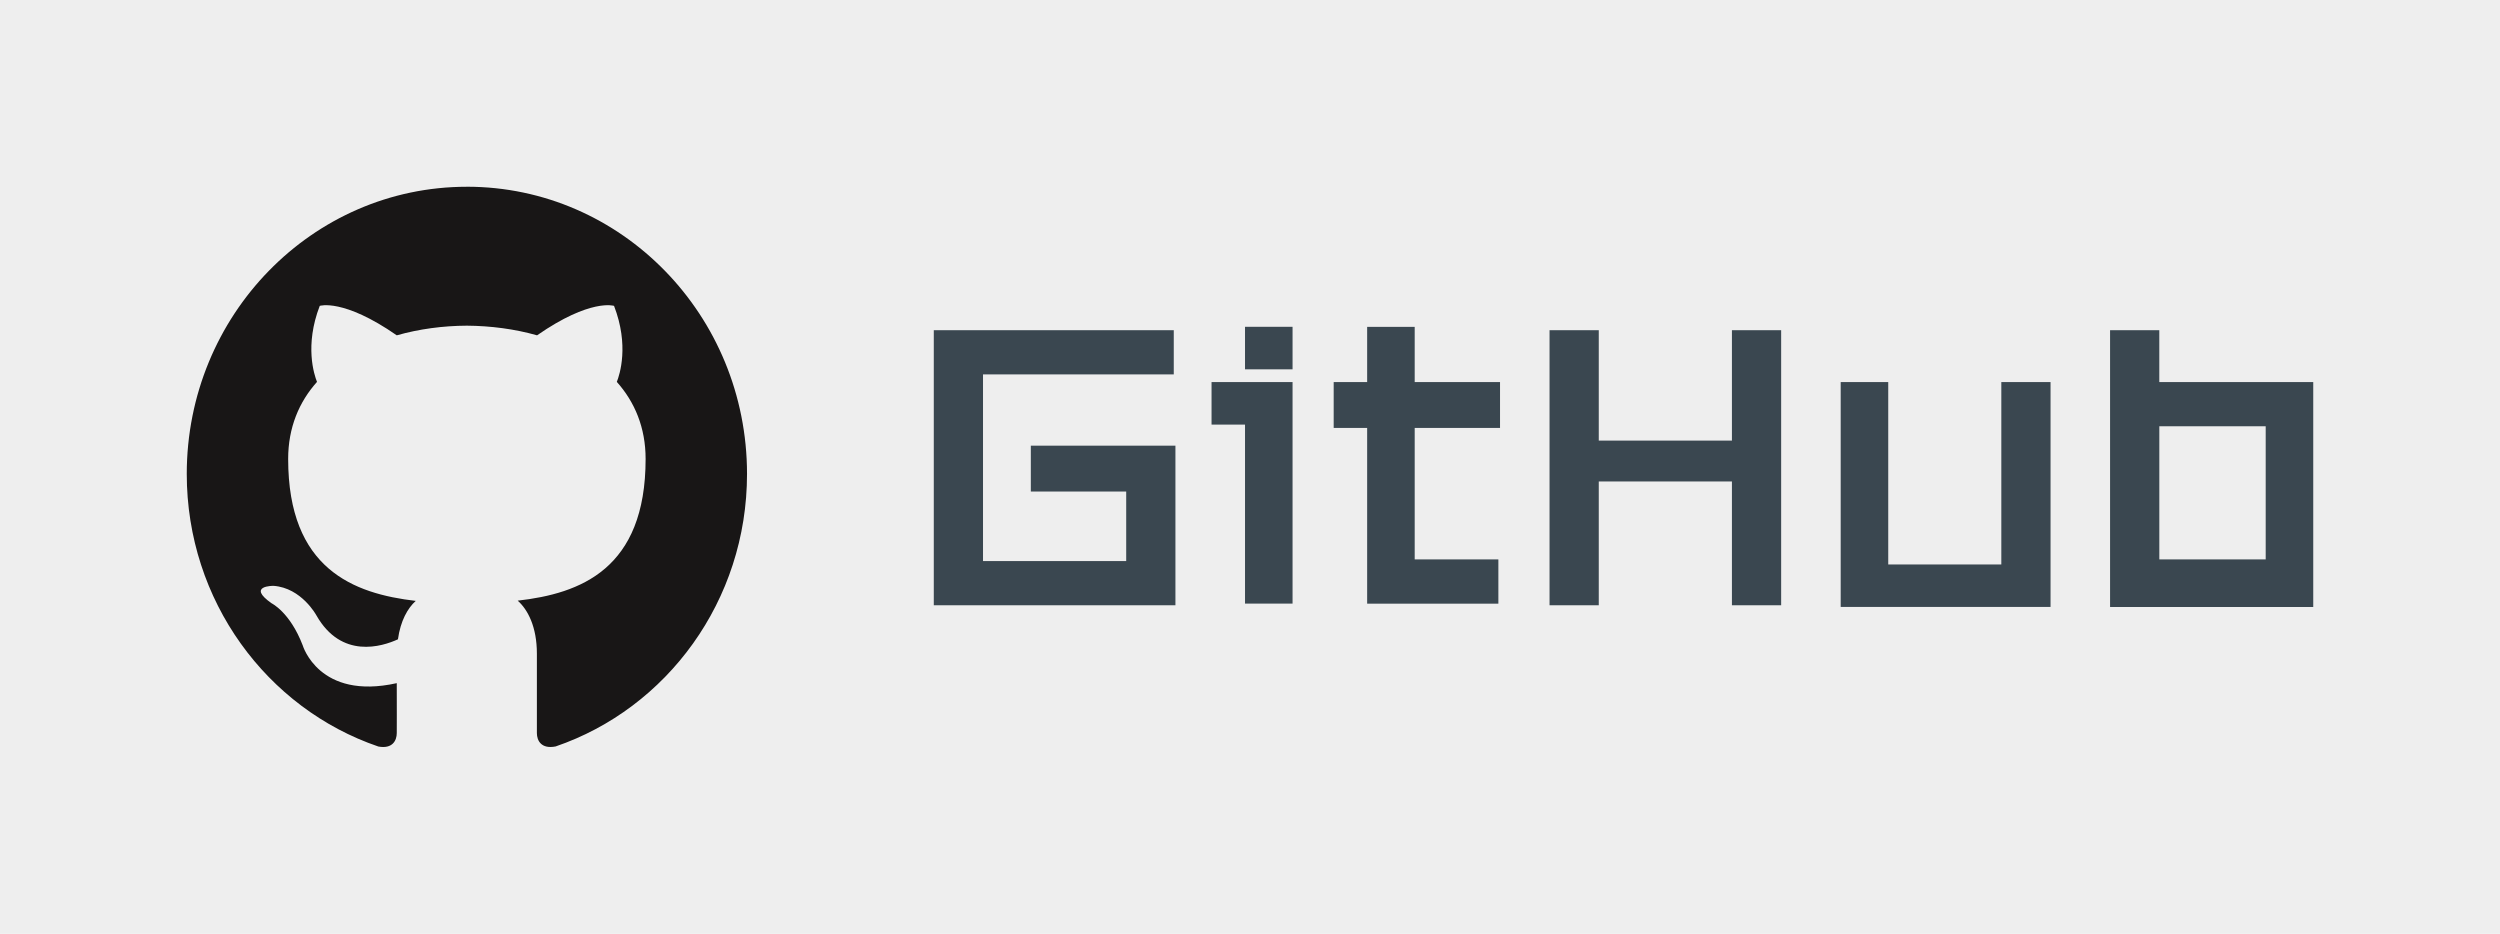 <?xml version="1.0" encoding="UTF-8" standalone="no"?>
<!-- Created with Inkscape (http://www.inkscape.org/) -->

<svg
   xmlns:dc="http://purl.org/dc/elements/1.1/"
   xmlns:cc="http://creativecommons.org/ns#"
   xmlns:rdf="http://www.w3.org/1999/02/22-rdf-syntax-ns#"
   xmlns:svg="http://www.w3.org/2000/svg"
   xmlns="http://www.w3.org/2000/svg"
   xmlns:sodipodi="http://sodipodi.sourceforge.net/DTD/sodipodi-0.dtd"
   xmlns:inkscape="http://www.inkscape.org/namespaces/inkscape"
   width="133.864"
   height="50"
   viewBox="0 0 133.864 50"
   id="svg7605"
   version="1.1"
   inkscape:version="0.91 r13725"
   sodipodi:docname="github.svg"
   inkscape:export-filename="C:\Users\10000_000\Desktop\twitter.png"
   inkscape:export-xdpi="90"
   inkscape:export-ydpi="90">
  <defs
     id="defs7607">
    <marker
       inkscape:stockid="Arrow1Lstart"
       orient="auto"
       refY="0"
       refX="0"
       id="Arrow1Lstart"
       style="overflow:visible"
       inkscape:isstock="true">
      <path
         id="path4254"
         d="M 0,0 5,-5 -12.5,0 5,5 0,0 Z"
         style="fill-rule:evenodd;stroke:#000000;stroke-width:1pt"
         transform="matrix(0.8,0,0,0.8,10,0)"
         inkscape:connector-curvature="0" />
    </marker>
  </defs>
  <sodipodi:namedview
     id="base"
     pagecolor="#ffffff"
     bordercolor="#666666"
     borderopacity="1.0"
     inkscape:pageopacity="0.0"
     inkscape:pageshadow="2"
     inkscape:zoom="4"
     inkscape:cx="61.836295"
     inkscape:cy="52.893272"
     inkscape:document-units="px"
     inkscape:current-layer="layer1"
     showgrid="true"
     showguides="false"
     inkscape:snap-page="false"
     inkscape:snap-grids="true"
     inkscape:snap-to-guides="true"
     inkscape:window-width="1366"
     inkscape:window-height="705"
     inkscape:window-x="-8"
     inkscape:window-y="-8"
     inkscape:window-maximized="1"
     units="px">
    <inkscape:grid
       type="xygrid"
       id="grid8437" />
  </sodipodi:namedview>
  <g
     inkscape:label="Layer 1"
     inkscape:groupmode="layer"
     id="layer1"
     transform="translate(0,-1002.362)">
    <rect
       style="color:#000000;clip-rule:nonzero;display:inline;overflow:visible;visibility:visible;opacity:1;isolation:auto;mix-blend-mode:normal;color-interpolation:sRGB;color-interpolation-filters:linearRGB;solid-color:#000000;solid-opacity:1;fill:#eeeeee;fill-opacity:1;fill-rule:nonzero;stroke:none;stroke-width:1;stroke-linecap:butt;stroke-linejoin:miter;stroke-miterlimit:4;stroke-dasharray:none;stroke-dashoffset:0;stroke-opacity:1;color-rendering:auto;image-rendering:auto;shape-rendering:auto;text-rendering:auto;enable-background:accumulate"
       id="rect7613"
       width="133.864"
       height="50"
       x="4.7924073e-007"
       y="1002.362" />
    <path
       style="font-style:normal;font-weight:normal;font-size:299.342px;line-height:125%;font-family:sans-serif;letter-spacing:0px;word-spacing:0px;fill:#3a4750;fill-opacity:1;stroke:none;stroke-width:1px;stroke-linecap:butt;stroke-linejoin:miter;stroke-opacity:1;marker-end:"
       d="m 66.665,1020.015 c 0,0.708 0,1.416 0,2.124 0.849,0 1.698,0 2.546,0 0,-0.759 0,-1.518 0,-2.278 -0.849,0 -1.698,0 -2.546,0 l 0,0.077 0,0.077 z m 6.54,0 c 0,0.934 0,1.869 0,2.804 -0.597,0 -1.195,0 -1.792,0 0,0.819 0,1.638 0,2.457 0.597,0 1.195,0 1.792,0 0,3.136 0,6.272 0,9.408 2.342,0 4.684,0 7.026,0 0,-0.789 0,-1.578 0,-2.367 -1.493,0 -2.987,0 -4.48,0 0,-2.347 0,-4.694 0,-7.04 1.523,0 3.046,0 4.569,0 0,-0.819 0,-1.638 0,-2.457 -1.523,0 -3.046,0 -4.569,0 0,-0.986 0,-1.971 0,-2.957 -0.849,0 -1.698,0 -2.546,0 l 0,0.077 0,0.077 z M 50,1020.195 c 0,4.859 0,9.719 0,14.578 4.313,0 8.626,0 12.939,0 0,-2.85 0,-5.699 0,-8.549 -2.581,0 -5.162,0 -7.743,0 0,0.819 0,1.638 0,2.457 1.702,0 3.405,0 5.107,0 0,1.242 0,2.483 0,3.725 -2.556,0 -5.112,0 -7.667,0 0,-3.332 0,-6.665 0,-9.997 3.405,0 6.809,0 10.214,0 0,-0.789 0,-1.578 0,-2.367 -4.283,0 -8.567,0 -12.85,0 l 0,0.077 0,0.077 z m 32.971,0 c 0,4.859 0,9.719 0,14.578 0.879,0 1.757,0 2.636,0 0,-2.21 0,-4.42 0,-6.63 2.377,0 4.753,0 7.13,0 0,2.21 0,4.42 0,6.63 0.879,0 1.757,0 2.636,0 0,-4.91 0,-9.821 0,-14.731 -0.879,0 -1.757,0 -2.636,0 0,1.971 0,3.942 0,5.913 -2.377,0 -4.753,0 -7.13,0 0,-1.971 0,-3.942 0,-5.913 -0.879,0 -1.757,0 -2.636,0 l 0,0.077 0,0.077 z m 30.014,0 c 0,4.889 0,9.778 0,14.668 3.626,0 7.252,0 10.879,0 0,-4.014 0,-8.029 0,-12.043 -2.748,0 -5.495,0 -8.243,0 0,-0.926 0,-1.852 0,-2.777 -0.879,0 -1.757,0 -2.636,0 l 0,0.077 0,0.077 z m -48.112,2.777 c 0,0.708 0,1.416 0,2.124 0.597,0 1.195,0 1.792,0 0,3.196 0,6.391 0,9.587 0.849,0 1.698,0 2.546,0 0,-3.955 0,-7.91 0,-11.864 -1.446,0 -2.892,0 -4.338,0 l 0,0.077 0,0.077 z m 33.688,0 c 0,3.963 0,7.927 0,11.89 3.746,0 7.491,0 11.237,0 0,-4.014 0,-8.029 0,-12.043 -0.879,0 -1.757,0 -2.636,0 0,3.255 0,6.511 0,9.766 -2.018,0 -4.037,0 -6.055,0 0,-3.255 0,-6.511 0,-9.766 -0.849,0 -1.698,0 -2.546,0 l 0,0.077 0,0.077 z m 22.757,2.214 c 0,2.377 0,4.753 0,7.13 -1.899,0 -3.798,0 -5.696,0 0,-2.377 0,-4.753 0,-7.13 1.899,0 3.798,0 5.696,0 z"
       id="text4147"
       inkscape:connector-curvature="0" />
    <path
       inkscape:connector-curvature="0"
       style="clip-rule:evenodd;fill:#181616;fill-rule:evenodd"
       d="m 24.999,1012.362 c -8.283,0 -14.999,6.886 -14.999,15.38 0,6.794 4.297,12.559 10.259,14.593 0.75,0.14 0.986,-0.315 0.986,-0.723 0,-0.365 0.007,-1.386 0,-2.67 -4.172,0.93 -5.037,-2.026 -5.037,-2.026 -0.682,-1.777 -1.664,-2.25 -1.664,-2.25 -1.362,-0.954 0.102,-0.935 0.102,-0.935 1.505,0.109 2.298,1.585 2.298,1.585 1.338,2.349 3.51,1.67 4.364,1.278 0.137,-0.994 0.525,-1.672 0.954,-2.057 -3.331,-0.388 -6.832,-1.707 -6.832,-7.601 0,-1.68 0.584,-3.051 1.544,-4.126 -0.155,-0.388 -0.67,-1.953 0.147,-4.071 0,0 1.259,-0.413 4.124,1.578 1.197,-0.341 2.48,-0.511 3.756,-0.517 1.274,0.01 2.557,0.176 3.756,0.517 2.865,-1.99 4.122,-1.578 4.122,-1.578 0.818,2.118 0.303,3.682 0.149,4.071 0.959,1.075 1.542,2.447 1.542,4.126 0,5.909 -3.507,7.209 -6.849,7.588 0.538,0.476 1.027,1.399 1.027,2.833 0,1.923 0,3.751 0,4.257 0,0.411 0.242,0.866 1.003,0.717 5.956,-2.037 10.249,-7.799 10.249,-14.591 0,-8.494 -6.716,-15.38 -15.001,-15.38 z"
       id="path3" />
    <g
       transform="matrix(0.938,0,0,0.961,9.992,1012.362)"
       id="g5" />
    <g
       transform="matrix(0.938,0,0,0.961,9.992,1012.362)"
       id="g7" />
    <g
       transform="matrix(0.938,0,0,0.961,9.992,1012.362)"
       id="g9" />
    <g
       transform="matrix(0.938,0,0,0.961,9.992,1012.362)"
       id="g11" />
    <g
       transform="matrix(0.938,0,0,0.961,9.992,1012.362)"
       id="g13" />
    <g
       transform="matrix(0.938,0,0,0.961,9.992,1012.362)"
       id="g15" />
  </g>
</svg>
